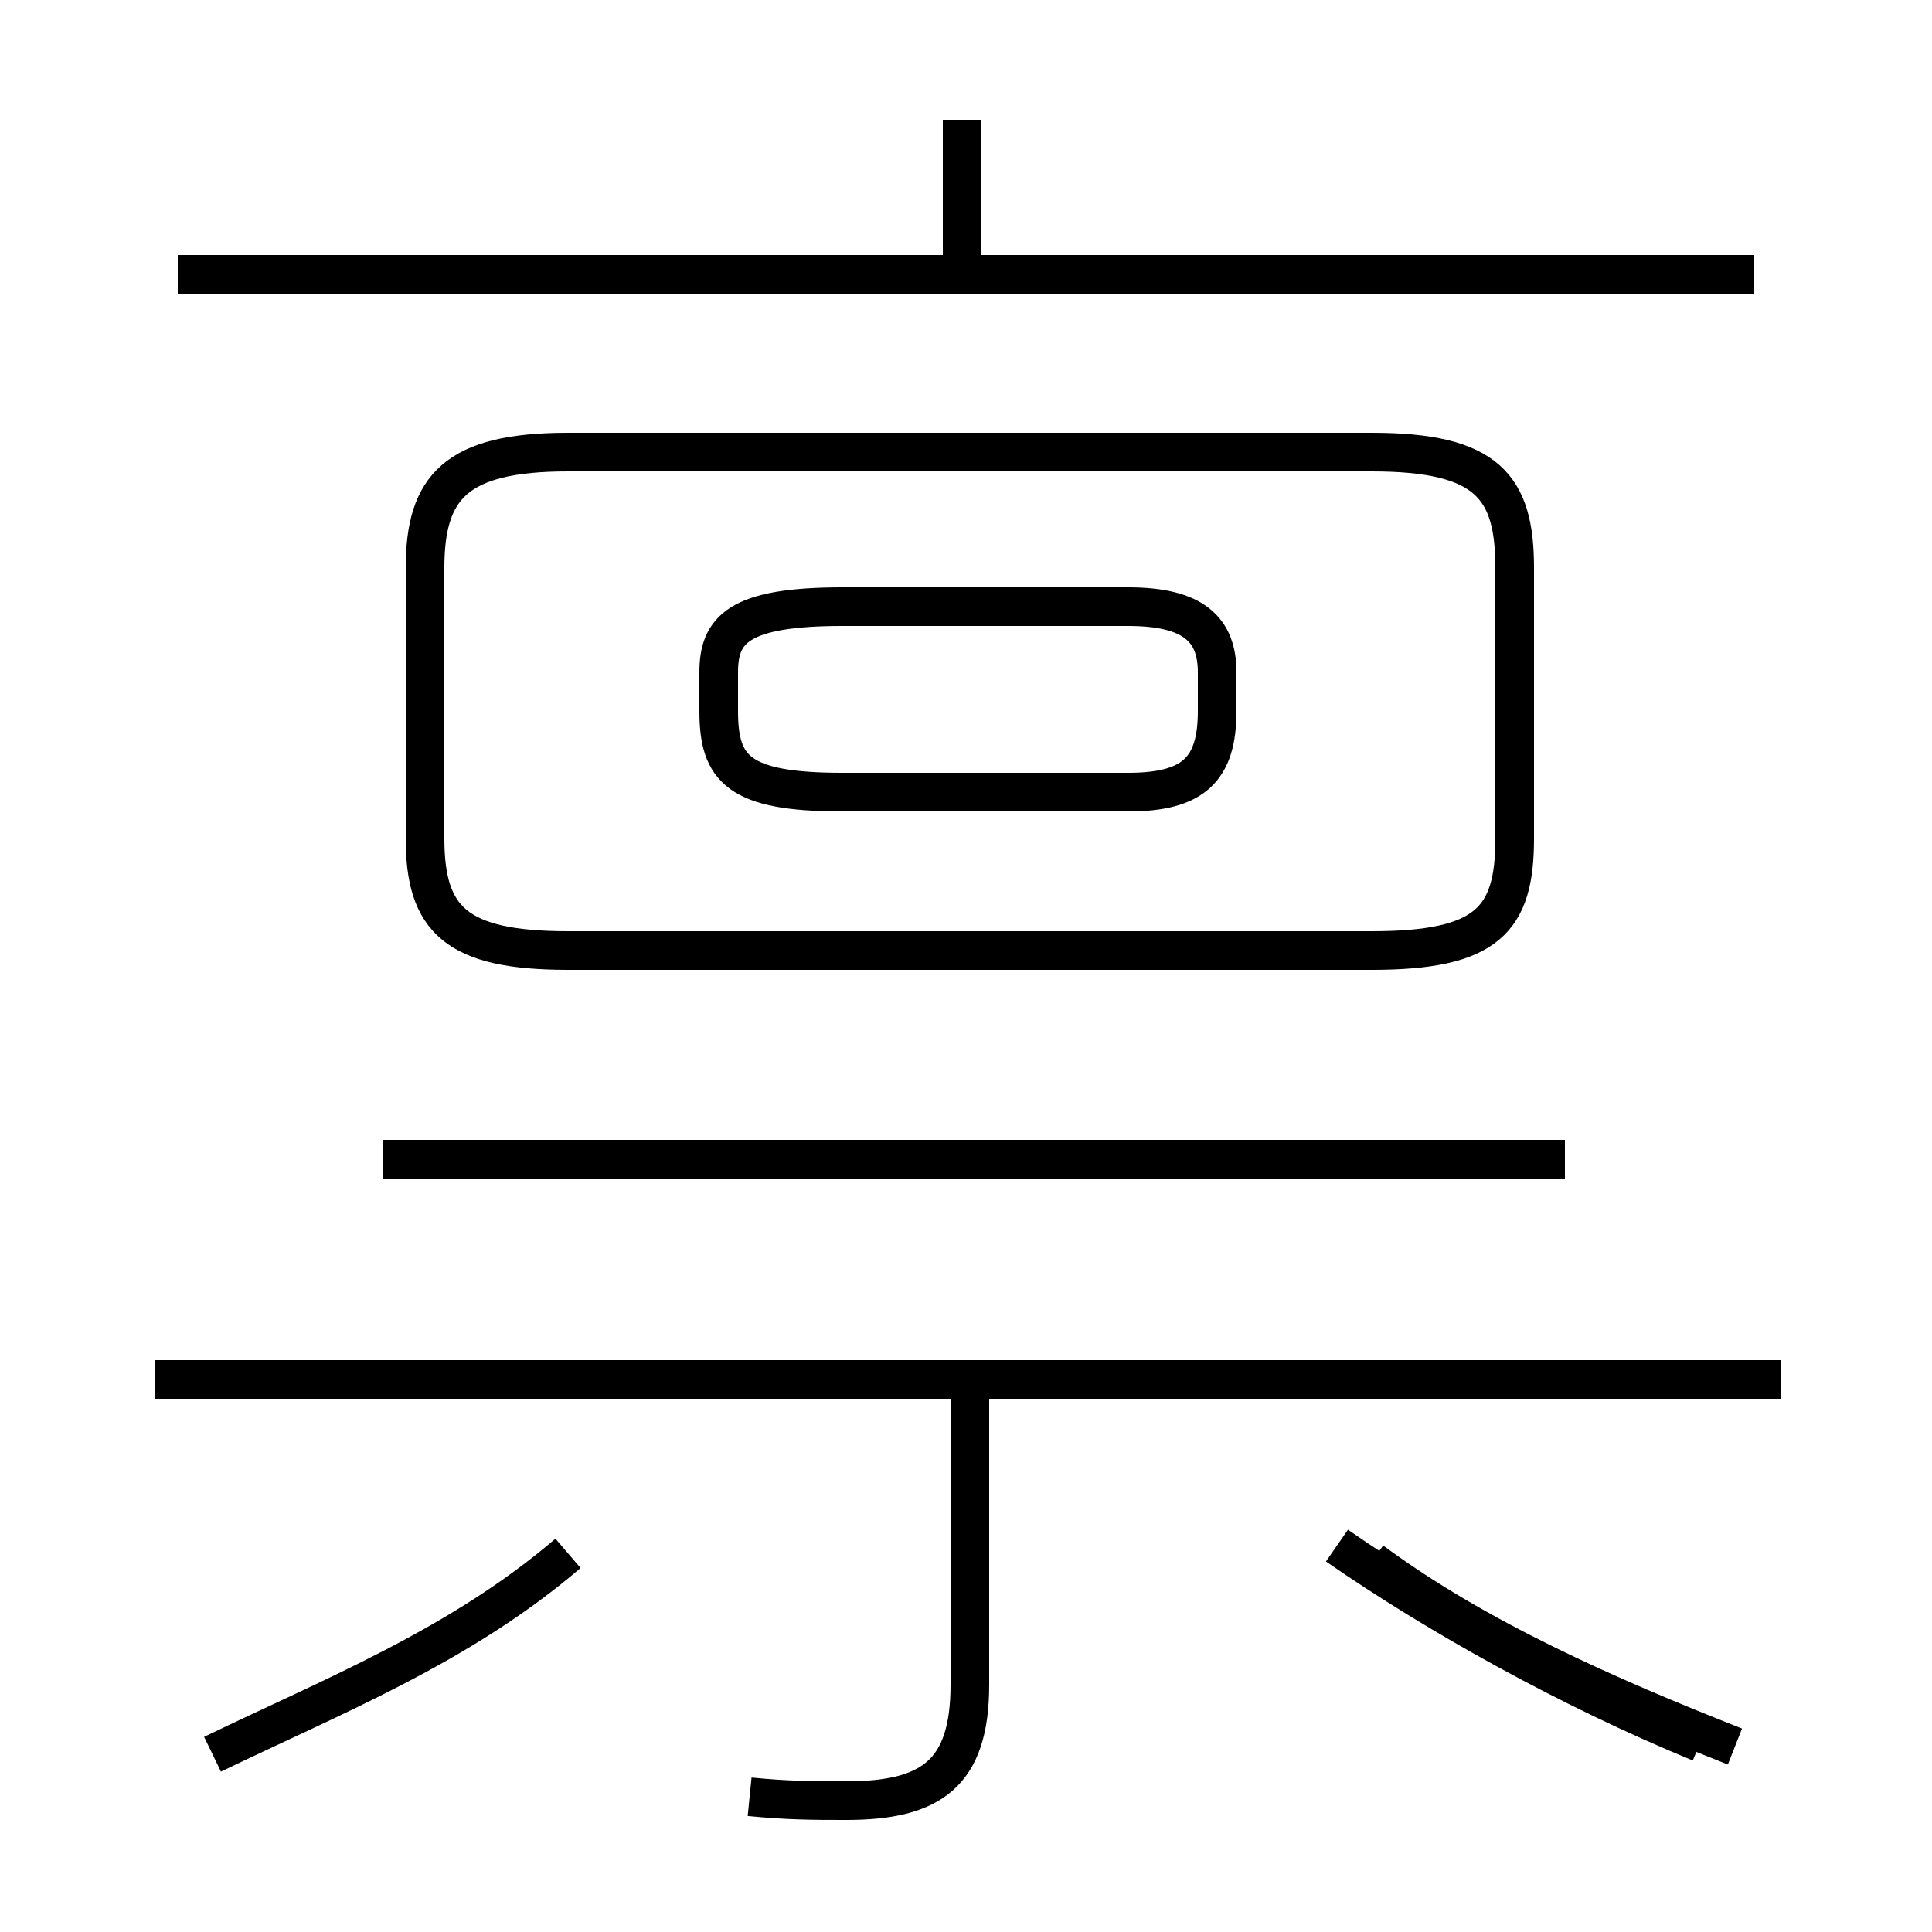 <?xml version='1.0' encoding='utf8'?>
<svg viewBox="0.0 -6.0 50.0 50.0" version="1.1" xmlns="http://www.w3.org/2000/svg">
<rect x="0.0" y="-6.0" width="50.0" height="50.0" fill="#808080" stroke="none"/>
<rect x="-1000" y="-1000" width="2000" height="2000" stroke="white" fill="white"/>
<g style="fill:white;stroke:#000000;  stroke-width:1">
<path d="M 14.7 -3.8 C 11.9 -1.4 8.6 -0.1 5.5 1.4 M 19.4 2.5 C 20.4 2.6 21.1 2.6 21.9 2.6 C 24.1 2.6 25.1 1.9 25.1 -0.4 L 25.1 -8.3 M 46.1 -8.3 L 4.0 -8.3 M 40.5 -14.0 L 9.9 -14.0 M 44.0 1.1 C 40.6 -0.3 37.2 -2.2 34.6 -4.0 M 35.5 -3.6 C 38.2 -1.6 41.6 -0.1 44.9 1.2 M 15.2 -19.4 L 35.5 -19.4 C 38.5 -19.4 39.2 -20.2 39.2 -22.3 L 39.2 -29.3 C 39.2 -31.4 38.5 -32.3 35.5 -32.3 L 14.7 -32.3 C 11.8 -32.3 11.0 -31.4 11.0 -29.3 L 11.0 -22.3 C 11.0 -20.2 11.8 -19.4 14.7 -19.4 Z M 21.8 -23.5 L 29.2 -23.5 C 30.9 -23.5 31.5 -24.1 31.5 -25.6 L 31.5 -26.6 C 31.5 -27.7 30.9 -28.3 29.2 -28.3 L 21.8 -28.3 C 19.1 -28.3 18.6 -27.7 18.6 -26.6 L 18.6 -25.6 C 18.6 -24.1 19.1 -23.5 21.8 -23.5 Z M 45.4 -36.9 L 4.6 -36.9 M 24.9 -37.0 L 24.9 -40.9" transform="translate(0.0, 38.0)" />
</g>
</svg>